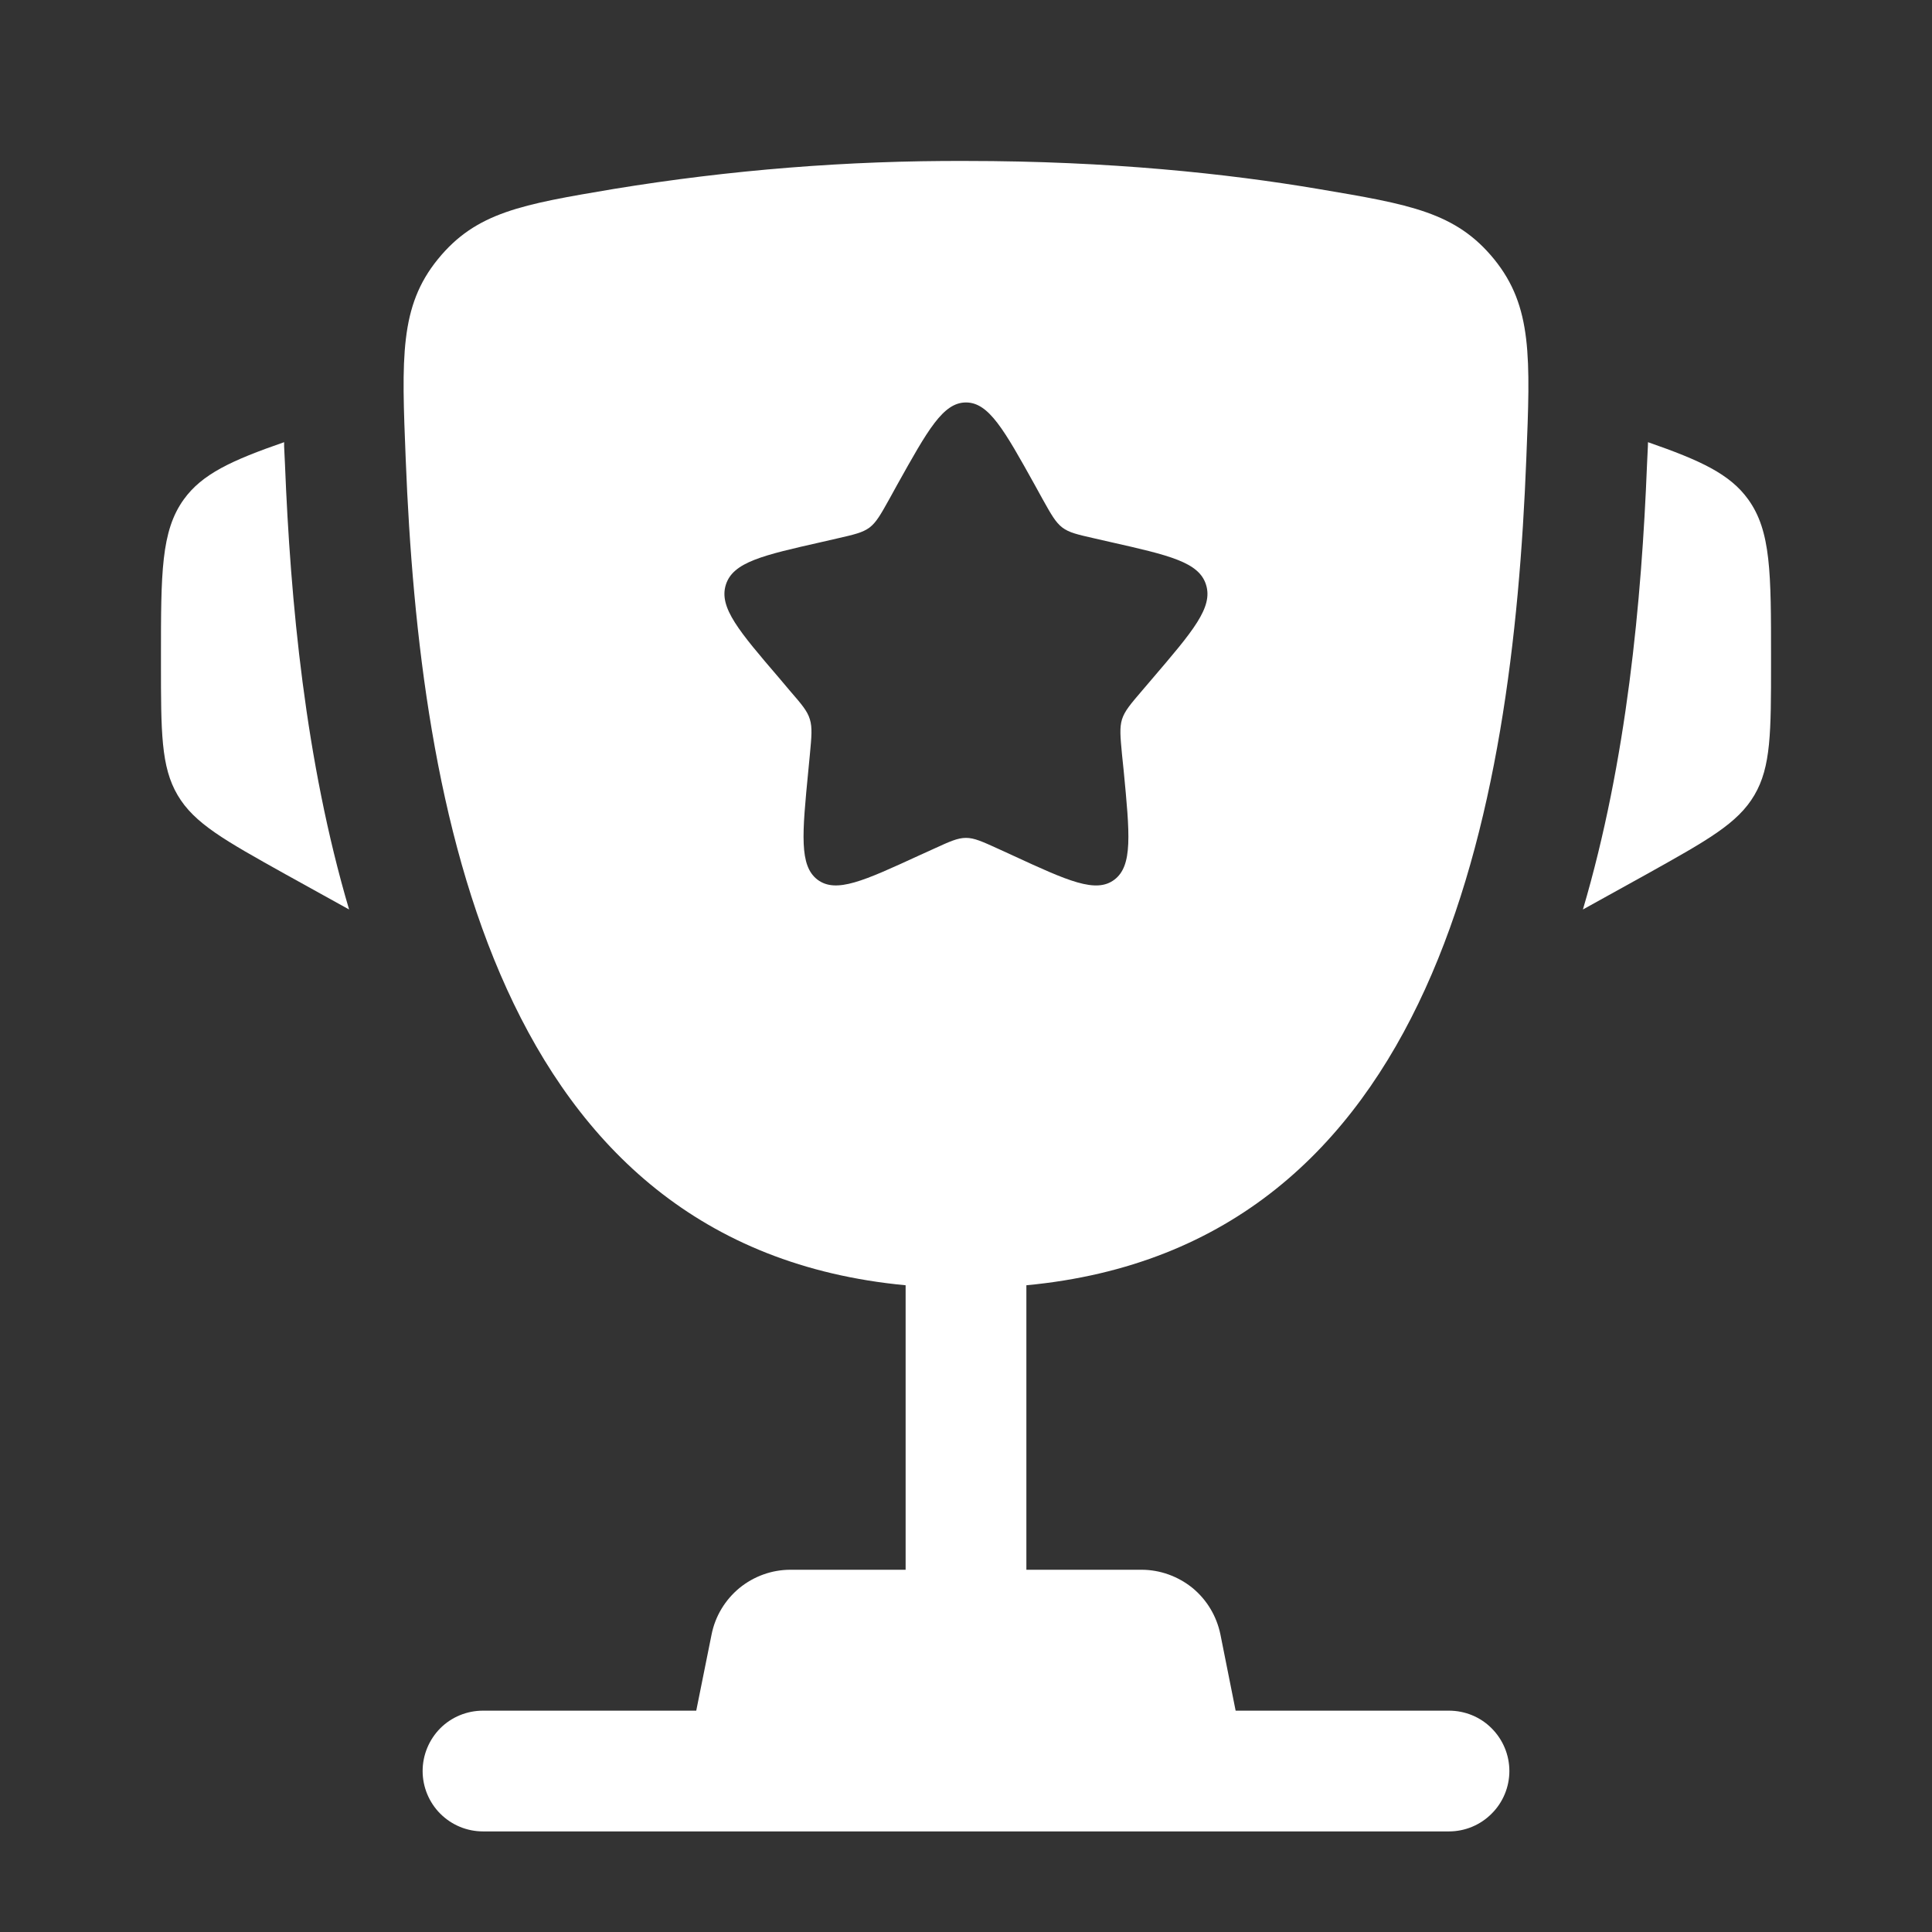 <svg width="16" height="16" viewBox="0 0 16 16" fill="none" xmlns="http://www.w3.org/2000/svg">
<rect x="0" y="0" width="16" height="16" fill="#333333" stroke="none"/>
<path d="M14.667 5.441V5.49C14.667 6.063 14.667 6.351 14.529 6.585C14.391 6.82 14.139 6.959 13.638 7.239L13.109 7.532C13.473 6.3 13.595 4.976 13.64 3.844L13.647 3.697L13.648 3.662C14.082 3.813 14.326 3.925 14.478 4.136C14.667 4.398 14.667 4.746 14.667 5.441ZM1.333 5.441V5.49C1.333 6.063 1.333 6.351 1.471 6.585C1.609 6.82 1.861 6.959 2.362 7.239L2.891 7.532C2.527 6.3 2.405 4.976 2.36 3.844L2.353 3.697L2.353 3.662C1.918 3.813 1.674 3.925 1.522 4.136C1.333 4.398 1.333 4.747 1.333 5.441Z" fill="white"/>
<path fill-rule="evenodd" clip-rule="evenodd" d="M8 1.333C9.189 1.333 10.168 1.438 10.918 1.565C11.677 1.693 12.056 1.757 12.374 2.147C12.691 2.538 12.674 2.96 12.64 3.804C12.526 6.703 11.9 10.324 8.5 10.644V13H9.453C9.607 13 9.756 13.054 9.876 13.151C9.995 13.249 10.076 13.385 10.107 13.536L10.233 14.167H12C12.132 14.167 12.26 14.219 12.353 14.313C12.447 14.407 12.5 14.534 12.5 14.667C12.5 14.799 12.447 14.927 12.353 15.02C12.26 15.114 12.132 15.167 12 15.167H4C3.867 15.167 3.74 15.114 3.646 15.02C3.553 14.927 3.5 14.799 3.5 14.667C3.5 14.534 3.553 14.407 3.646 14.313C3.74 14.219 3.867 14.167 4 14.167H5.766L5.893 13.536C5.923 13.385 6.005 13.249 6.124 13.151C6.243 13.054 6.392 13 6.546 13H7.5V10.644C4.1 10.324 3.474 6.703 3.36 3.804C3.326 2.96 3.309 2.537 3.626 2.147C3.943 1.757 4.322 1.693 5.082 1.565C6.046 1.407 7.022 1.329 8 1.333ZM8.634 4.133L8.569 4.015C8.316 3.56 8.189 3.333 8 3.333C7.81 3.333 7.684 3.56 7.43 4.015L7.365 4.133C7.293 4.262 7.257 4.326 7.201 4.369C7.144 4.411 7.074 4.427 6.934 4.459L6.808 4.488C6.316 4.599 6.07 4.655 6.011 4.843C5.952 5.031 6.12 5.227 6.456 5.619L6.542 5.721C6.638 5.832 6.686 5.887 6.707 5.957C6.728 6.026 6.721 6.1 6.707 6.249L6.694 6.384C6.643 6.907 6.618 7.169 6.77 7.285C6.924 7.401 7.154 7.295 7.615 7.083L7.734 7.029C7.865 6.969 7.93 6.939 8 6.939C8.069 6.939 8.134 6.969 8.266 7.029L8.384 7.083C8.845 7.296 9.076 7.401 9.229 7.285C9.382 7.169 9.356 6.907 9.306 6.384L9.292 6.249C9.278 6.1 9.271 6.026 9.292 5.957C9.314 5.888 9.362 5.832 9.457 5.721L9.544 5.619C9.879 5.227 10.047 5.031 9.988 4.843C9.93 4.655 9.684 4.599 9.192 4.488L9.065 4.459C8.925 4.427 8.855 4.412 8.798 4.369C8.742 4.326 8.706 4.262 8.634 4.133Z" fill="white"/>
</svg>
